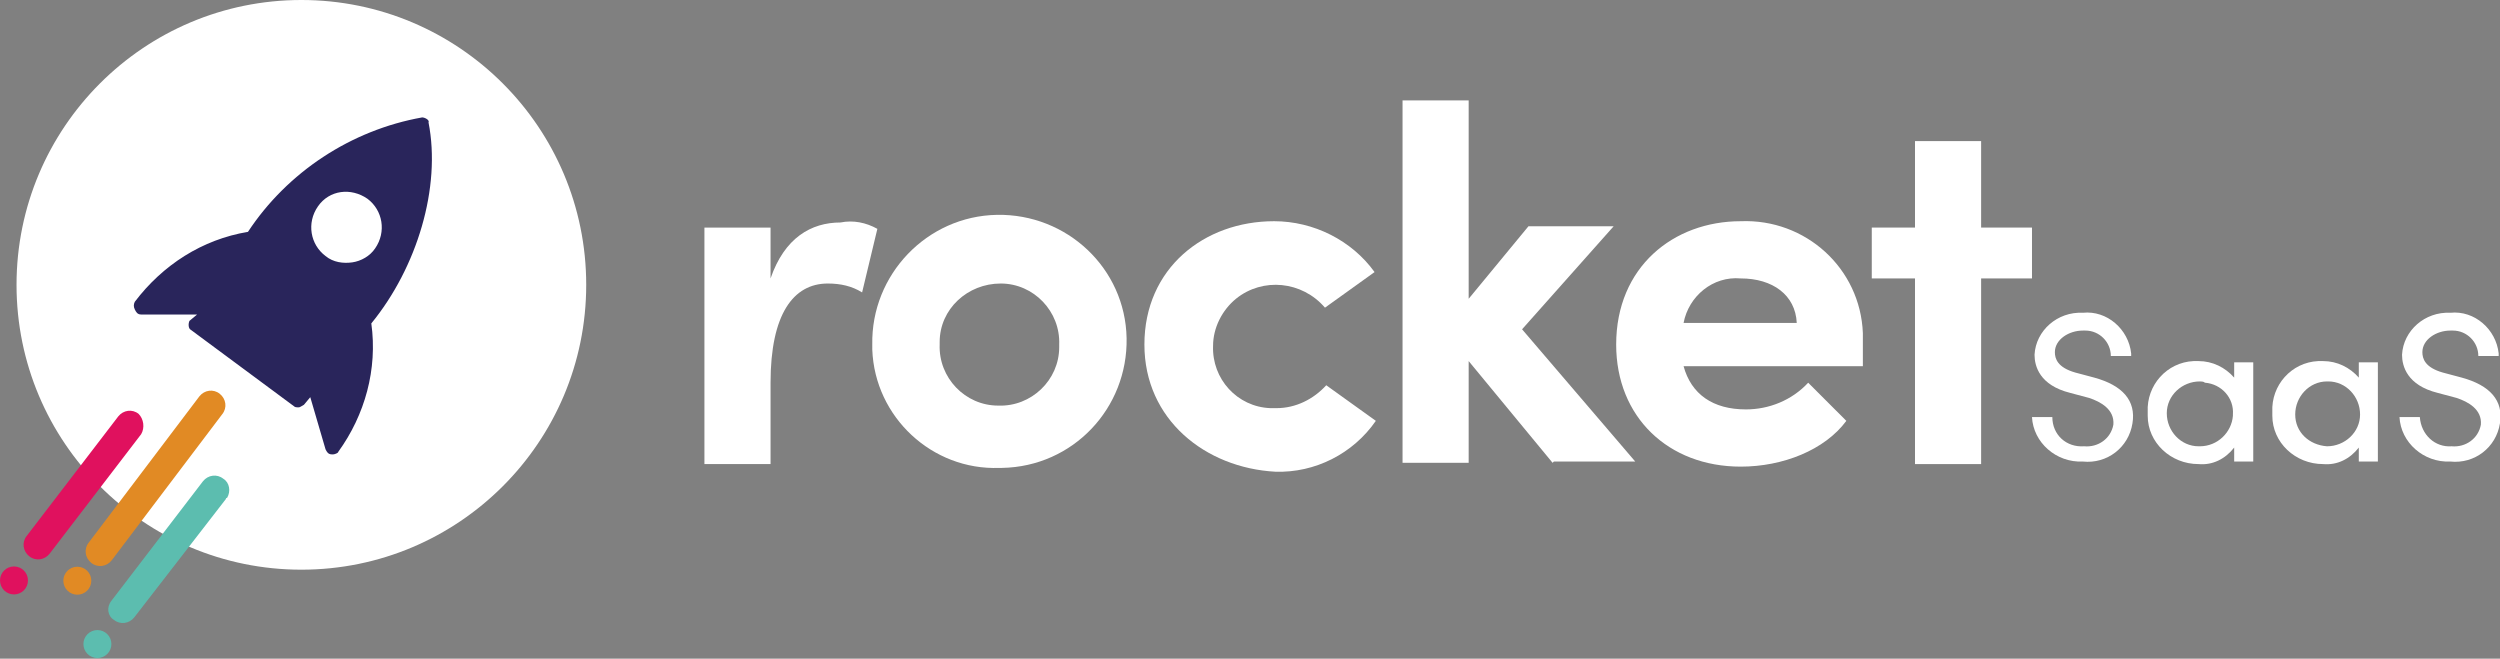 <?xml version="1.0" encoding="utf-8"?>
<!-- Generator: Adobe Illustrator 25.2.1, SVG Export Plug-In . SVG Version: 6.00 Build 0)  -->
<svg version="1.1" id="Layer_1" xmlns="http://www.w3.org/2000/svg" xmlns:xlink="http://www.w3.org/1999/xlink" x="0px" y="0px"
	 viewBox="0 0 196.6 51.8" style="enable-background:new 0 0 196.6 51.8;" xml:space="preserve">
<rect x="0" y="0" width="196.6" height="51.8" fill="#808080" stroke="none"/>
<style type="text/css">
	.st0{fill:#FFFFFF;}
	.st1{fill:#29255B;}
	.st2{fill:#E18A24;}
	.st3{fill:#5CBDAF;}
	.st4{fill:#E0115E;}
</style>
<g id="Rocket_Saas_Logo_Final" transform="translate(-4.9 -4.4)">
	<g id="Group_5" transform="translate(4.9 4.4)">
		<circle id="Ellipse_1" class="st0" cx="23.7" cy="22.4" r="22.4"/>
		<g id="Group_4" transform="translate(0 9.233)">
			<path id="Path_1" class="st1" d="M33.2,0c-5.6,1-10.6,4.3-13.7,9c-3.6,0.6-6.7,2.6-8.9,5.5c-0.1,0.2-0.1,0.4,0,0.6
				c0.1,0.2,0.2,0.4,0.5,0.4h4.4L14.9,16c-0.1,0.2-0.1,0.6,0.1,0.7l8.1,6c0.1,0.1,0.2,0.1,0.4,0.1c0.1,0,0.2-0.1,0.4-0.2l0.5-0.6
				l1.2,4.1c0.1,0.2,0.2,0.4,0.5,0.4h0.1c0.1,0,0.4-0.1,0.4-0.2c2.1-2.9,3.1-6.5,2.6-10.1c3.6-4.4,5.5-10.7,4.5-15.8
				C33.8,0.2,33.4,0,33.2,0L33.2,0z M29.5,10.3c-0.4,0.6-1.1,1-1.8,1.1c-0.7,0.1-1.5,0-2.1-0.5C24.4,10,24.1,8.3,25,7
				s2.6-1.5,3.9-0.6C30.1,7.3,30.4,9,29.5,10.3C29.6,10.3,29.5,10.3,29.5,10.3L29.5,10.3z"/>
			<g id="Group_1" transform="translate(4.981 21.534)">
				<path id="Path_2" class="st2" d="M12.5,1.8L3.8,13.3c-0.4,0.5-1.1,0.6-1.6,0.2l0,0c-0.5-0.4-0.6-1.1-0.2-1.6l8.7-11.5
					c0.4-0.5,1.1-0.6,1.6-0.2l0,0C12.8,0.6,12.9,1.3,12.5,1.8z"/>
				<circle id="Ellipse_2" class="st2" cx="1.1" cy="14.9" r="1.1"/>
			</g>
			<g id="Group_2" transform="translate(6.56 28.215)">
				<path id="Path_3" class="st3" d="M11.2,1.8L4,11.1c-0.4,0.5-1.1,0.6-1.6,0.2l0,0C1.9,11,1.8,10.3,2.2,9.8l7.2-9.4
					c0.4-0.5,1.1-0.6,1.6-0.2l0,0c0.5,0.3,0.6,1,0.3,1.5C11.2,1.7,11.2,1.8,11.2,1.8z"/>
				<circle id="Ellipse_3" class="st3" cx="1.1" cy="13.2" r="1.1"/>
			</g>
			<g id="Group_3" transform="translate(0 23.113)">
				<path id="Path_4" class="st4" d="M11.1,1.8l-7.2,9.4c-0.4,0.5-1.1,0.6-1.6,0.2l0,0C1.8,11,1.7,10.3,2.1,9.8l7.2-9.4
					c0.4-0.5,1.1-0.6,1.6-0.2l0,0C11.3,0.6,11.4,1.3,11.1,1.8z"/>
				<circle id="Ellipse_4" class="st4" cx="1.1" cy="13.3" r="1.1"/>
			</g>
		</g>
	</g>
	<g id="Group_6" transform="translate(60.296 12.296)">
		<path id="Path_5" class="st0" d="M13.6,10.1l-1.2,5c-0.8-0.5-1.7-0.7-2.7-0.7c-2.7,0-4.5,2.4-4.5,7.8v6.4H0V10h5.2v4
			c1.1-3.2,3.2-4.4,5.5-4.4C11.7,9.4,12.7,9.6,13.6,10.1z"/>
		<path id="Path_6" class="st0" d="M13.2,19.2C13.1,13.7,17.5,9.1,23,9c5.5-0.1,10.1,4.2,10.2,9.7S29,28.8,23.4,28.9
			c-0.1,0-0.2,0-0.2,0c-5.3,0.2-9.8-4-10-9.3C13.2,19.5,13.2,19.3,13.2,19.2z M27.9,19.2c0.1-2.6-2-4.8-4.6-4.8s-4.8,2-4.8,4.6
			c0,0.1,0,0.1,0,0.2c-0.1,2.6,2,4.8,4.6,4.8c2.6,0.1,4.8-2,4.8-4.6C27.9,19.3,27.9,19.3,27.9,19.2z"/>
		<path id="Path_7" class="st0" d="M34.6,19.2c0-6,4.7-9.7,10.2-9.7c3.1,0,6.1,1.5,7.9,4l-3.9,2.8c-1.8-2.1-4.9-2.4-7-0.7
			c-1.1,0.9-1.8,2.3-1.8,3.7c-0.1,2.6,1.9,4.8,4.5,4.9c0.2,0,0.3,0,0.5,0c1.5,0,2.9-0.7,3.9-1.8l3.9,2.8c-1.8,2.6-4.8,4.1-7.9,4
			C39.4,28.9,34.6,25.1,34.6,19.2z"/>
		<path id="Path_8" class="st0" d="M66.7,28.5l-6.6-8v8h-5.2V0h5.2v15.6l4.7-5.7h6.7L64.3,18l8.9,10.4h-6.4L66.7,28.5z"/>
		<path id="Path_9" class="st0" d="M91.1,20.9H77c0.6,2.2,2.3,3.4,4.9,3.4c1.8,0,3.6-0.7,4.9-2.1l3,3c-1.7,2.3-5,3.6-8.3,3.6
			c-5.7,0-9.8-3.9-9.8-9.6c0-6.1,4.5-9.7,9.8-9.7c5.1-0.2,9.4,3.7,9.6,8.8c0,0.2,0,0.4,0,0.6L91.1,20.9z M85.9,17.5
			c-0.1-2.2-1.9-3.5-4.4-3.5c-2.2-0.2-4.1,1.4-4.5,3.5H85.9z"/>
		<path id="Path_10" class="st0" d="M104.4,14h-4v14.6h-5.2V14h-3.4v-4h3.4V3.2h5.2V10h4L104.4,14L104.4,14z"/>
		<path id="Path_11" class="st0" d="M108.5,27.2c1.1,0.1,2.1-0.6,2.3-1.7c0.1-1.2-1-1.8-1.9-2.1l-1.5-0.4c-2.4-0.6-2.8-2.1-2.8-3
			c0.1-1.9,1.8-3.4,3.8-3.3c1.9-0.2,3.6,1.3,3.8,3.2c0,0.1,0,0.1,0,0.2h-1.6c0-1.1-0.9-2-2-2c-0.1,0-0.1,0-0.2,0
			c-1.1,0-2.2,0.7-2.2,1.7c0,0.5,0.2,1.2,1.6,1.6l1.5,0.4c2.2,0.6,3.3,1.8,3,3.6c-0.3,1.9-2,3.2-3.9,3c-2.1,0.1-3.9-1.5-4-3.5h1.6
			C106,26.3,107.1,27.3,108.5,27.2C108.5,27.2,108.5,27.2,108.5,27.2z"/>
		<path id="Path_12" class="st0" d="M120.3,27.3c-0.7,0.9-1.7,1.4-2.8,1.3c-2.2,0-4-1.7-4-3.8c0-0.1,0-0.2,0-0.3
			c-0.1-2.1,1.5-3.9,3.6-4c0.1,0,0.3,0,0.4,0c1.1,0,2.1,0.5,2.8,1.3v-1.2h1.5v7.8h-1.5V27.3z M117.6,22.1c-1.4,0-2.6,1.1-2.6,2.5
			c0,1.4,1.1,2.6,2.5,2.6c0,0,0.1,0,0.1,0c1.4,0,2.5-1.1,2.6-2.4c0,0,0-0.1,0-0.1c0.1-1.3-0.9-2.4-2.2-2.5
			C117.9,22.1,117.7,22.1,117.6,22.1L117.6,22.1z"/>
		<path id="Path_13" class="st0" d="M130.1,27.3c-0.7,0.9-1.7,1.4-2.8,1.3c-2.2,0-4-1.7-4-3.8c0-0.1,0-0.2,0-0.3
			c-0.1-2.1,1.5-3.9,3.6-4c0.1,0,0.3,0,0.4,0c1.1,0,2.1,0.5,2.8,1.3v-1.2h1.5v7.8h-1.5V27.3z M127.6,22.1c-1.4,0-2.5,1.2-2.5,2.6
			c0,1.4,1.1,2.4,2.5,2.5c1.4,0,2.6-1.1,2.6-2.5c0-1.4-1.1-2.6-2.5-2.6C127.7,22.1,127.6,22.1,127.6,22.1z"/>
		<path id="Path_14" class="st0" d="M137.4,27.2c1.1,0.1,2.1-0.6,2.3-1.7c0.1-1.2-1-1.8-1.9-2.1l-1.5-0.4c-2.4-0.6-2.8-2.1-2.8-3
			c0.1-1.9,1.8-3.4,3.8-3.3c1.9-0.2,3.6,1.3,3.8,3.2c0,0.1,0,0.1,0,0.2h-1.6c0-1.1-0.9-2-2-2c-0.1,0-0.1,0-0.2,0
			c-1.1,0-2.2,0.7-2.2,1.7c0,0.5,0.2,1.2,1.6,1.6l1.5,0.4c2.2,0.6,3.3,1.8,3,3.6c-0.3,1.9-2,3.2-3.9,3c-2.1,0.1-3.9-1.5-4-3.5h1.6
			C135,26.3,136.1,27.3,137.4,27.2z"/>
	</g>
</g>
</svg>
